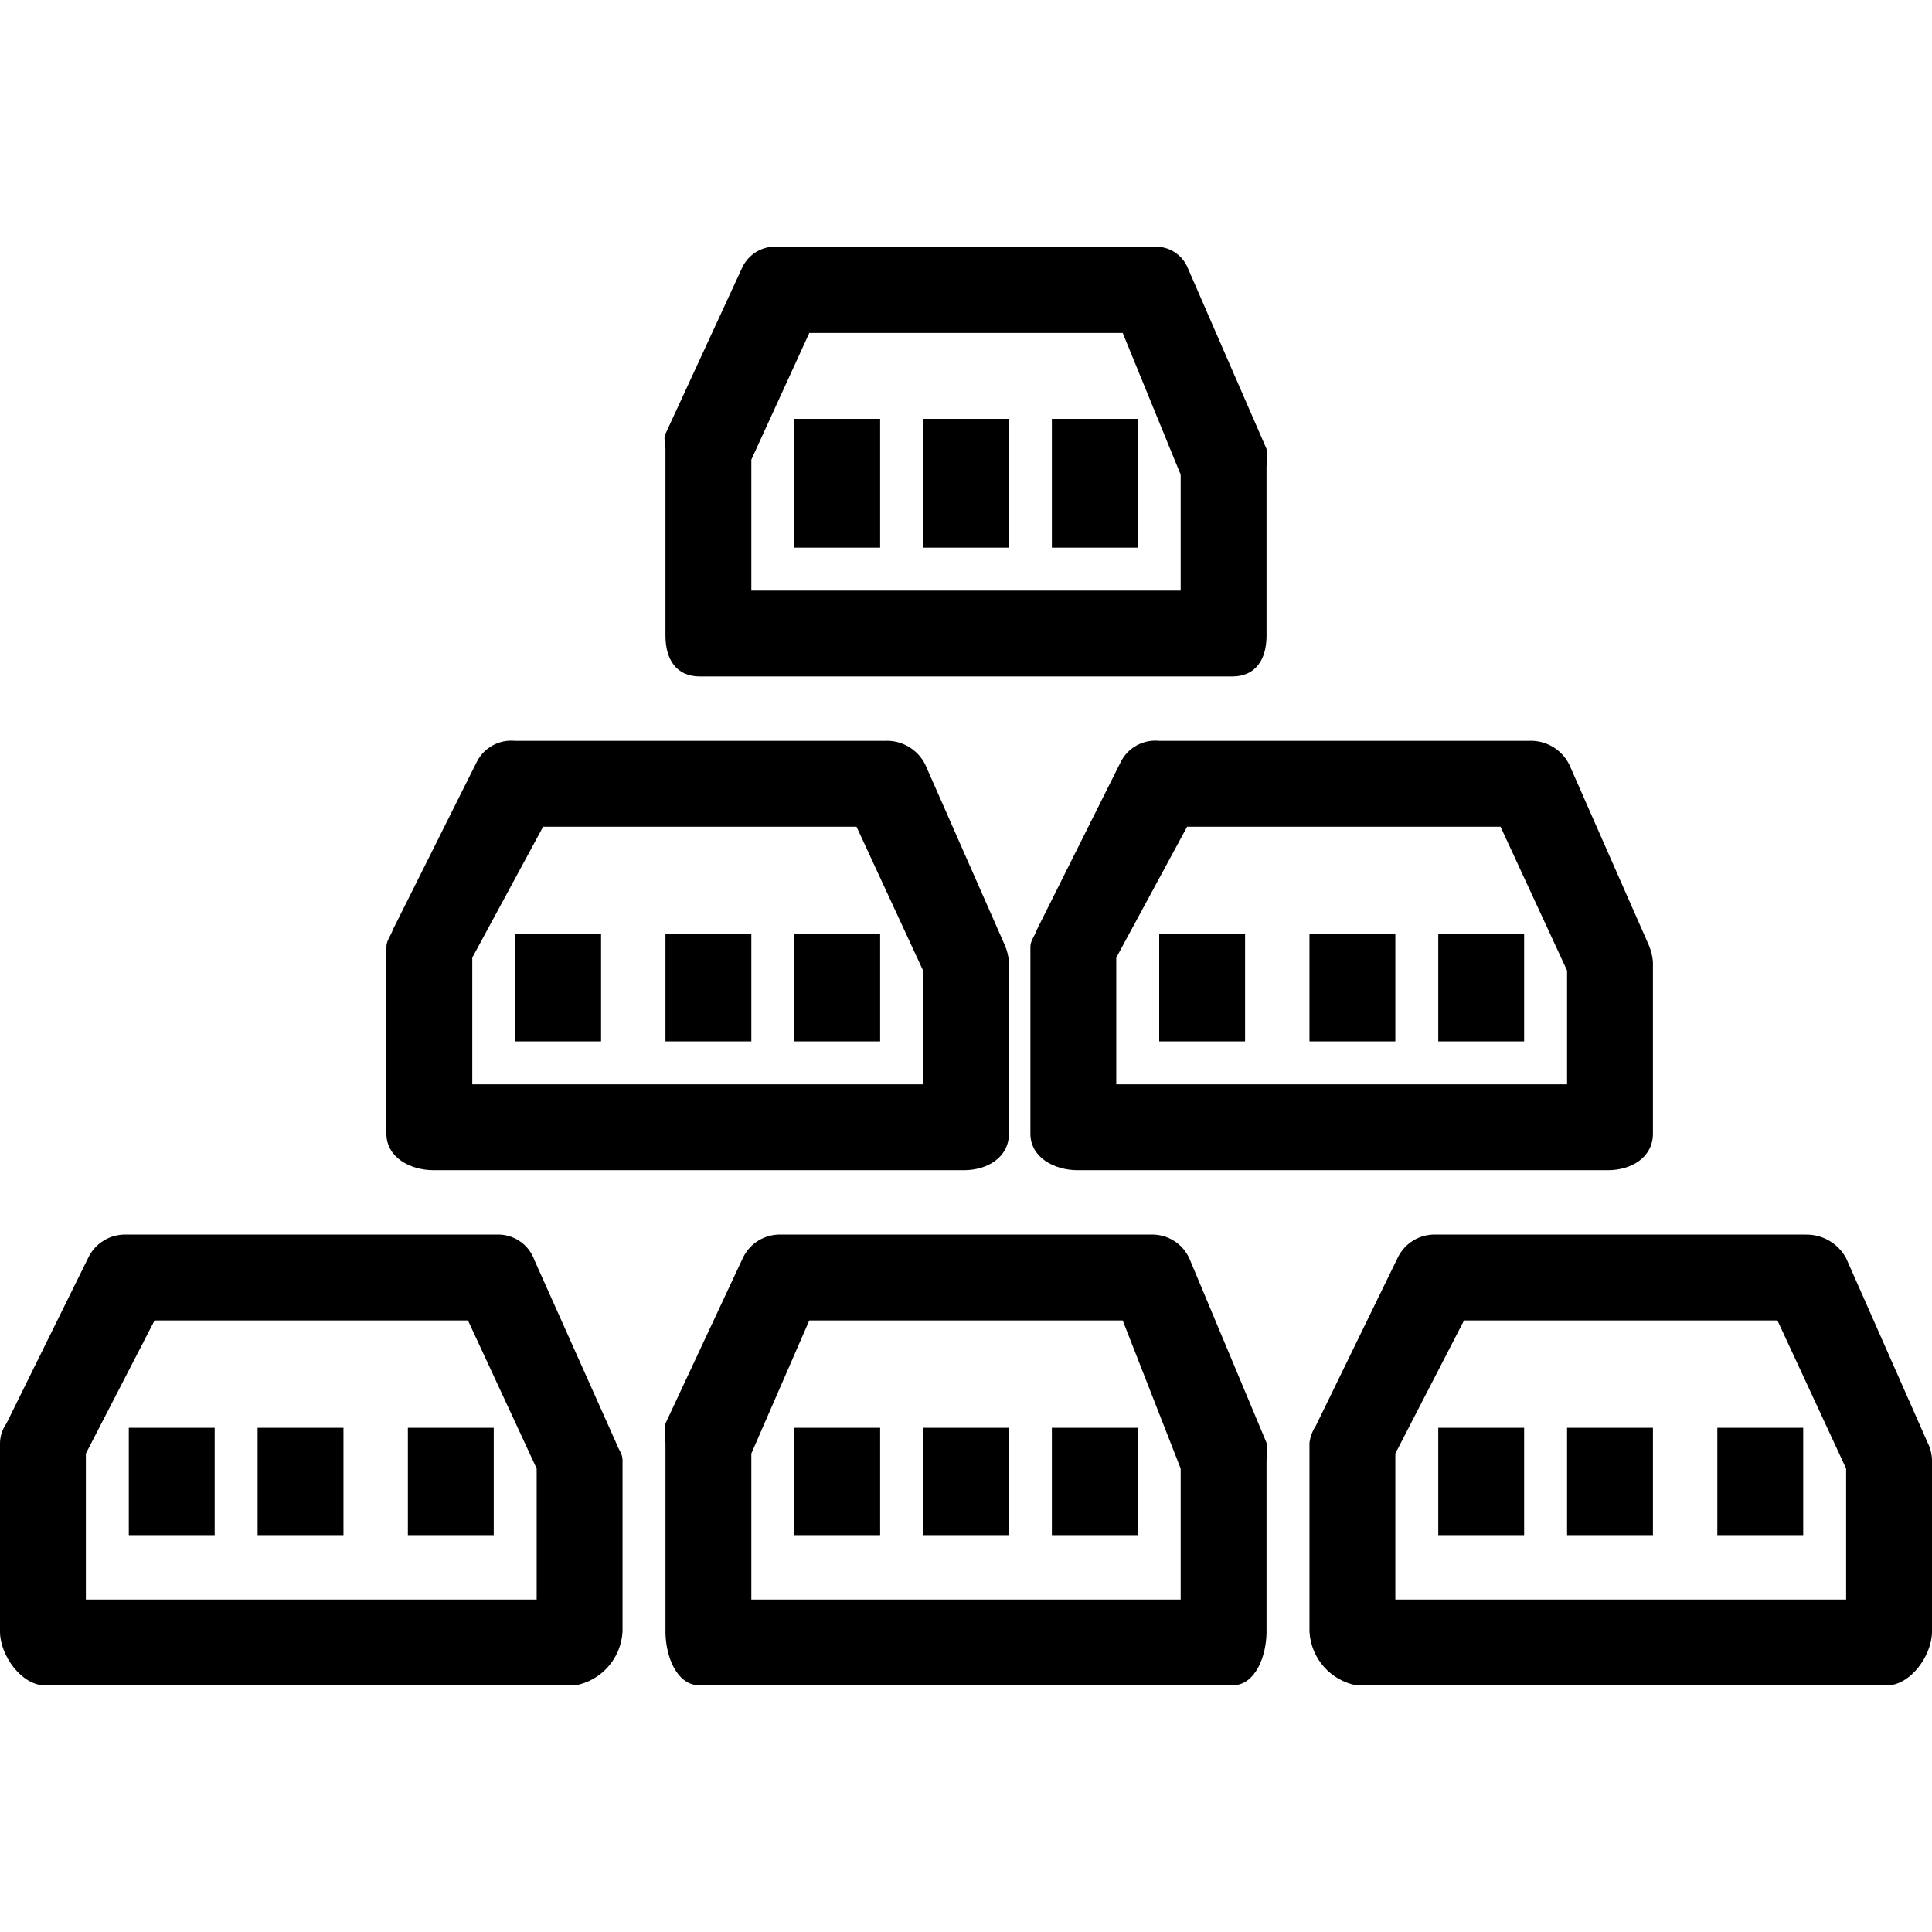 <?xml version="1.0" encoding="iso-8859-1"?>
<!-- Generator: Adobe Illustrator 19.0.0, SVG Export Plug-In . SVG Version: 6.00 Build 0)  -->
<svg version="1.1" id="Capa_1" xmlns="http://www.w3.org/2000/svg" xmlns:xlink="http://www.w3.org/1999/xlink" x="0px" y="0px"
	 viewBox="0 0 470.204 470.204" style="enable-background:new 0 0 470.204 470.204;" xml:space="preserve">
<g>
	<g>
		<g>
			<path d="M130.09,306.742c-1.389-3.951-5.223-6.507-9.404-6.269H30.825c-4.008-0.16-7.718,2.107-9.404,5.747L1.567,346.448
				C0.582,347.821,0.035,349.46,0,351.15v45.976c0,5.747,5.224,13.061,10.971,13.061h129.045c6.38-1.191,11.123-6.582,11.494-13.061
				v-41.796c0-1.567-1.045-2.612-1.567-4.18L130.09,306.742z M130.612,389.289H20.898v-35.527l16.718-32.392h76.278l16.718,36.049
				V389.289z"/>
			<rect x="31.347" y="347.493" width="20.898" height="26.122"/>
			<rect x="99.265" y="347.493" width="20.898" height="26.122"/>
			<rect x="62.694" y="347.493" width="20.898" height="26.122"/>
			<path d="M289.437,306.219c-1.686-3.64-5.396-5.907-9.404-5.747h-89.861c-4.008-0.16-7.718,2.107-9.404,5.747l-18.808,40.229
				c-0.263,1.556-0.263,3.146,0,4.702v45.976c0,5.747,2.612,13.061,8.359,13.061h129.567c5.747,0,8.359-7.314,8.359-13.061v-41.796
				c0.255-1.381,0.255-2.798,0-4.18L289.437,306.219z M287.347,389.289h-104.49v-35.527l14.106-32.392h76.278l14.106,36.049V389.289
				z"/>
			<rect x="193.306" y="347.493" width="20.898" height="26.122"/>
			<rect x="256" y="347.493" width="20.898" height="26.122"/>
			<rect x="224.653" y="347.493" width="20.898" height="26.122"/>
			<path d="M469.159,351.15l-19.853-44.931c-1.964-3.63-5.8-5.851-9.927-5.747h-89.861c-4.008-0.16-7.718,2.107-9.404,5.747
				l-19.853,40.751c-0.833,1.256-1.369,2.685-1.567,4.18v45.976c0.37,6.479,5.114,11.87,11.494,13.061h129.045
				c5.747,0,10.971-7.314,10.971-13.061v-41.796C470.166,353.876,469.809,352.45,469.159,351.15z M449.306,389.289H339.592v-35.527
				l16.718-32.392h76.278l16.718,36.049V389.289z"/>
			<rect x="350.041" y="347.493" width="20.898" height="26.122"/>
			<rect x="417.959" y="347.493" width="20.898" height="26.122"/>
			<rect x="381.388" y="347.493" width="20.898" height="26.122"/>
			<path d="M105.535,284.799H234.58c5.747,0,10.971-3.135,10.971-8.882v-41.796c-0.105-1.443-0.458-2.857-1.045-4.18l-19.331-43.886
				c-1.868-3.723-5.768-5.981-9.927-5.747h-89.861c-3.92-0.401-7.673,1.685-9.404,5.224l-20.376,40.751
				c-0.522,1.567-1.567,2.612-1.567,4.18v45.453C94.041,281.664,99.788,284.799,105.535,284.799z M114.939,233.076l17.241-31.869
				h76.278l16.196,35.004v27.69H114.939V233.076z"/>
			<rect x="125.388" y="227.329" width="20.898" height="26.122"/>
			<rect x="193.306" y="227.329" width="20.898" height="26.122"/>
			<rect x="161.959" y="227.329" width="20.898" height="26.122"/>
			<path d="M272.718,185.533l-20.376,40.751c-0.522,1.567-1.567,2.612-1.567,4.18v45.453c0,5.747,5.747,8.882,11.494,8.882h129.045
				c5.747,0,10.971-3.135,10.971-8.882v-41.796c-0.105-1.443-0.458-2.857-1.045-4.18l-19.331-43.886
				c-1.868-3.723-5.768-5.981-9.927-5.747h-89.861C278.203,179.908,274.449,181.994,272.718,185.533z M365.192,201.207
				l16.196,35.004v27.69H271.673v-30.824l17.241-31.869H365.192z"/>
			<rect x="282.122" y="227.329" width="20.898" height="26.122"/>
			<rect x="350.041" y="227.329" width="20.898" height="26.122"/>
			<rect x="318.694" y="227.329" width="20.898" height="26.122"/>
			<path d="M161.959,154.709c0,5.747,2.612,9.927,8.359,9.927h129.567c5.747,0,8.359-4.18,8.359-9.927v-41.273
				c0.255-1.382,0.255-2.798,0-4.18l-19.331-44.408c-1.583-3.371-5.204-5.288-8.882-4.702h-89.861
				c-3.825-0.656-7.633,1.248-9.404,4.702l-18.808,40.751c-0.522,1.045,0,2.09,0,3.657V154.709z M182.857,111.868l14.106-30.824
				h76.278l14.106,34.482v28.212h-104.49V111.868z"/>
			<rect x="193.306" y="101.942" width="20.898" height="31.347"/>
			<rect x="256" y="101.942" width="20.898" height="31.347"/>
			<rect x="224.653" y="101.942" width="20.898" height="31.347"/>
		</g>
	</g>
</g>
<g>
</g>
<g>
</g>
<g>
</g>
<g>
</g>
<g>
</g>
<g>
</g>
<g>
</g>
<g>
</g>
<g>
</g>
<g>
</g>
<g>
</g>
<g>
</g>
<g>
</g>
<g>
</g>
<g>
</g>
</svg>
